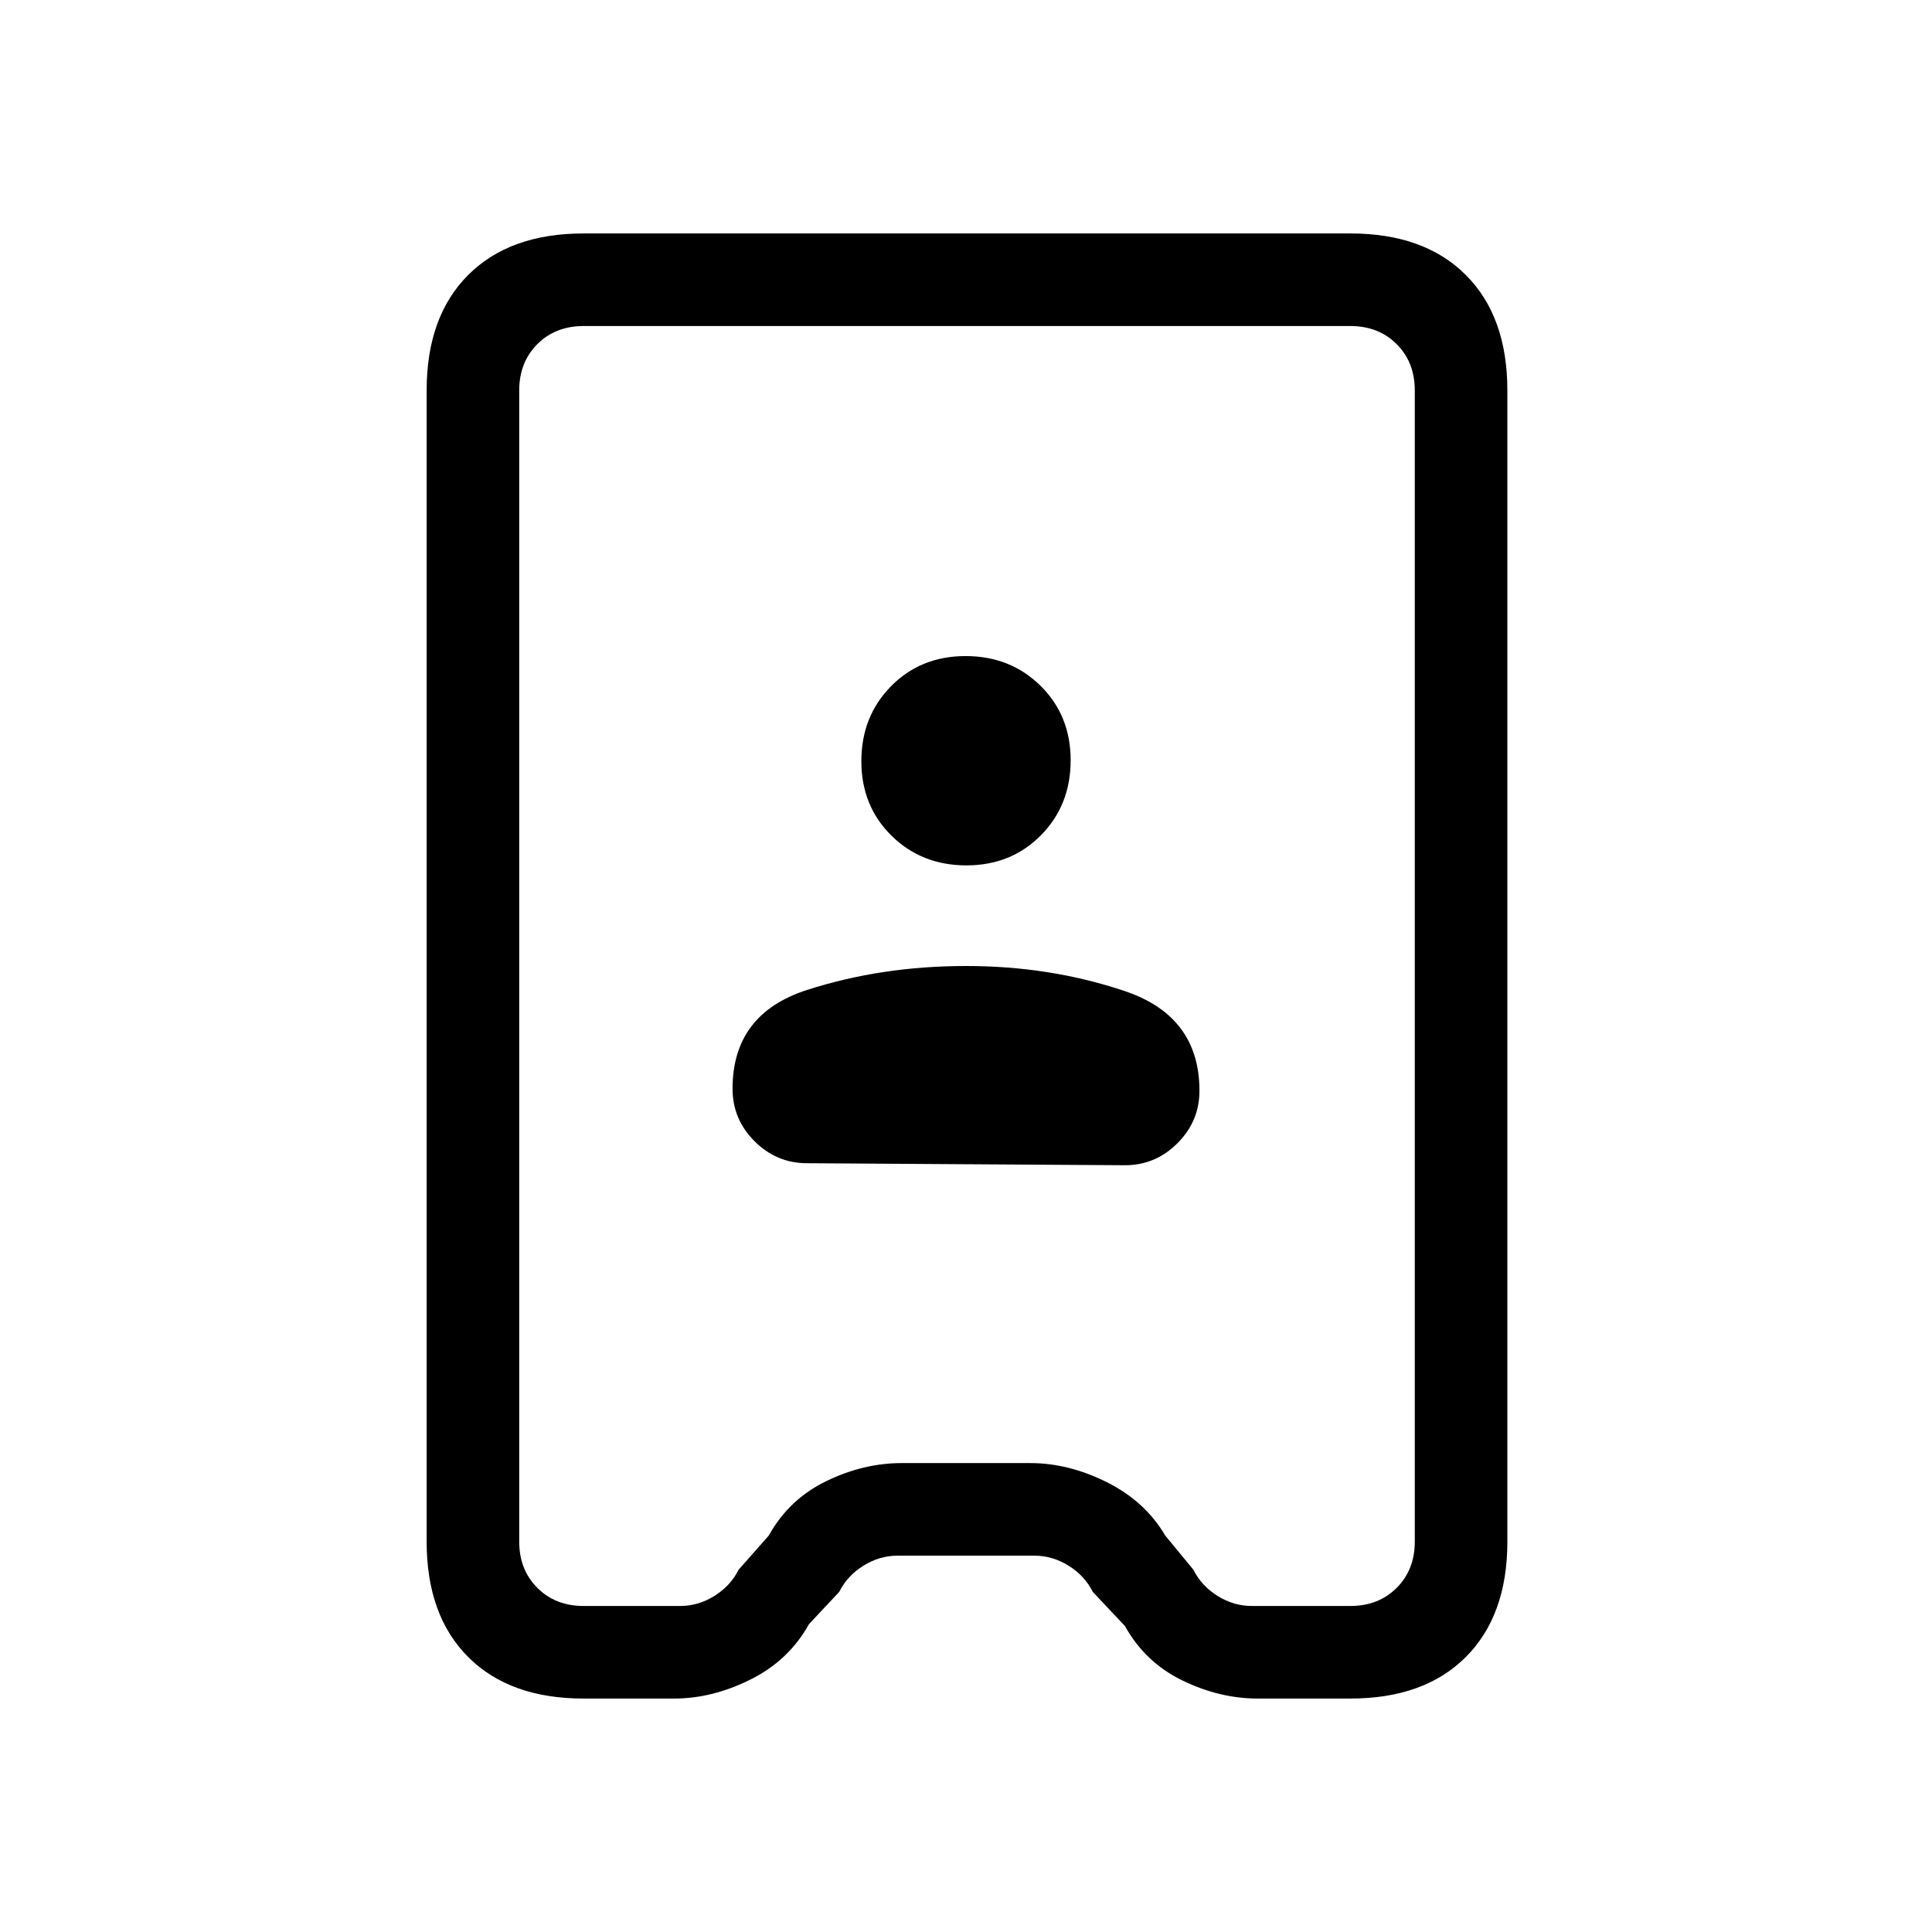 <svg xmlns="http://www.w3.org/2000/svg" height="20" viewBox="0 -960 960 960" width="20"><path d="M290-116q-36.73 0-57.36-20.64Q212-157.27 212-194v-572q0-36.72 20.64-57.36Q253.27-844 290-844h381q36.72 0 57.36 20.64T749-766v572q0 36.73-20.64 57.36Q707.72-116 671-116h-46q-19 0-37.5-9T559-152l-16-17q-4-8-12-13t-17-5h-68q-9 0-17 5t-12 13l-15 16q-10 18-29 27.5t-38 9.5h-45Zm0-46h48q9 0 17-5t12-13l15-17q10-18 28.5-27t37.5-9h64q19 0 38 9.5t29 26.5l14 17q4 8 12 13t17 5h49q14 0 23-9t9-23v-572q0-14-9-23t-23-9H290q-14 0-23 9t-9 23v572q0 14 9 23t23 9Zm111-220 158 1q15.14 0 26.07-10.93T596-418q0-37-37-49.5T480-480q-42 0-79 11.91T364-419q0 15.14 10.93 26.07T401-382Zm79.21-148q22.26 0 37.03-14.97Q532-559.95 532-582.21t-14.97-37.03Q502.05-634 479.79-634q-22.27 0-37.03 14.97Q428-604.05 428-581.79t14.97 37.03Q457.95-530 480.21-530Zm.79 50Z"/></svg>